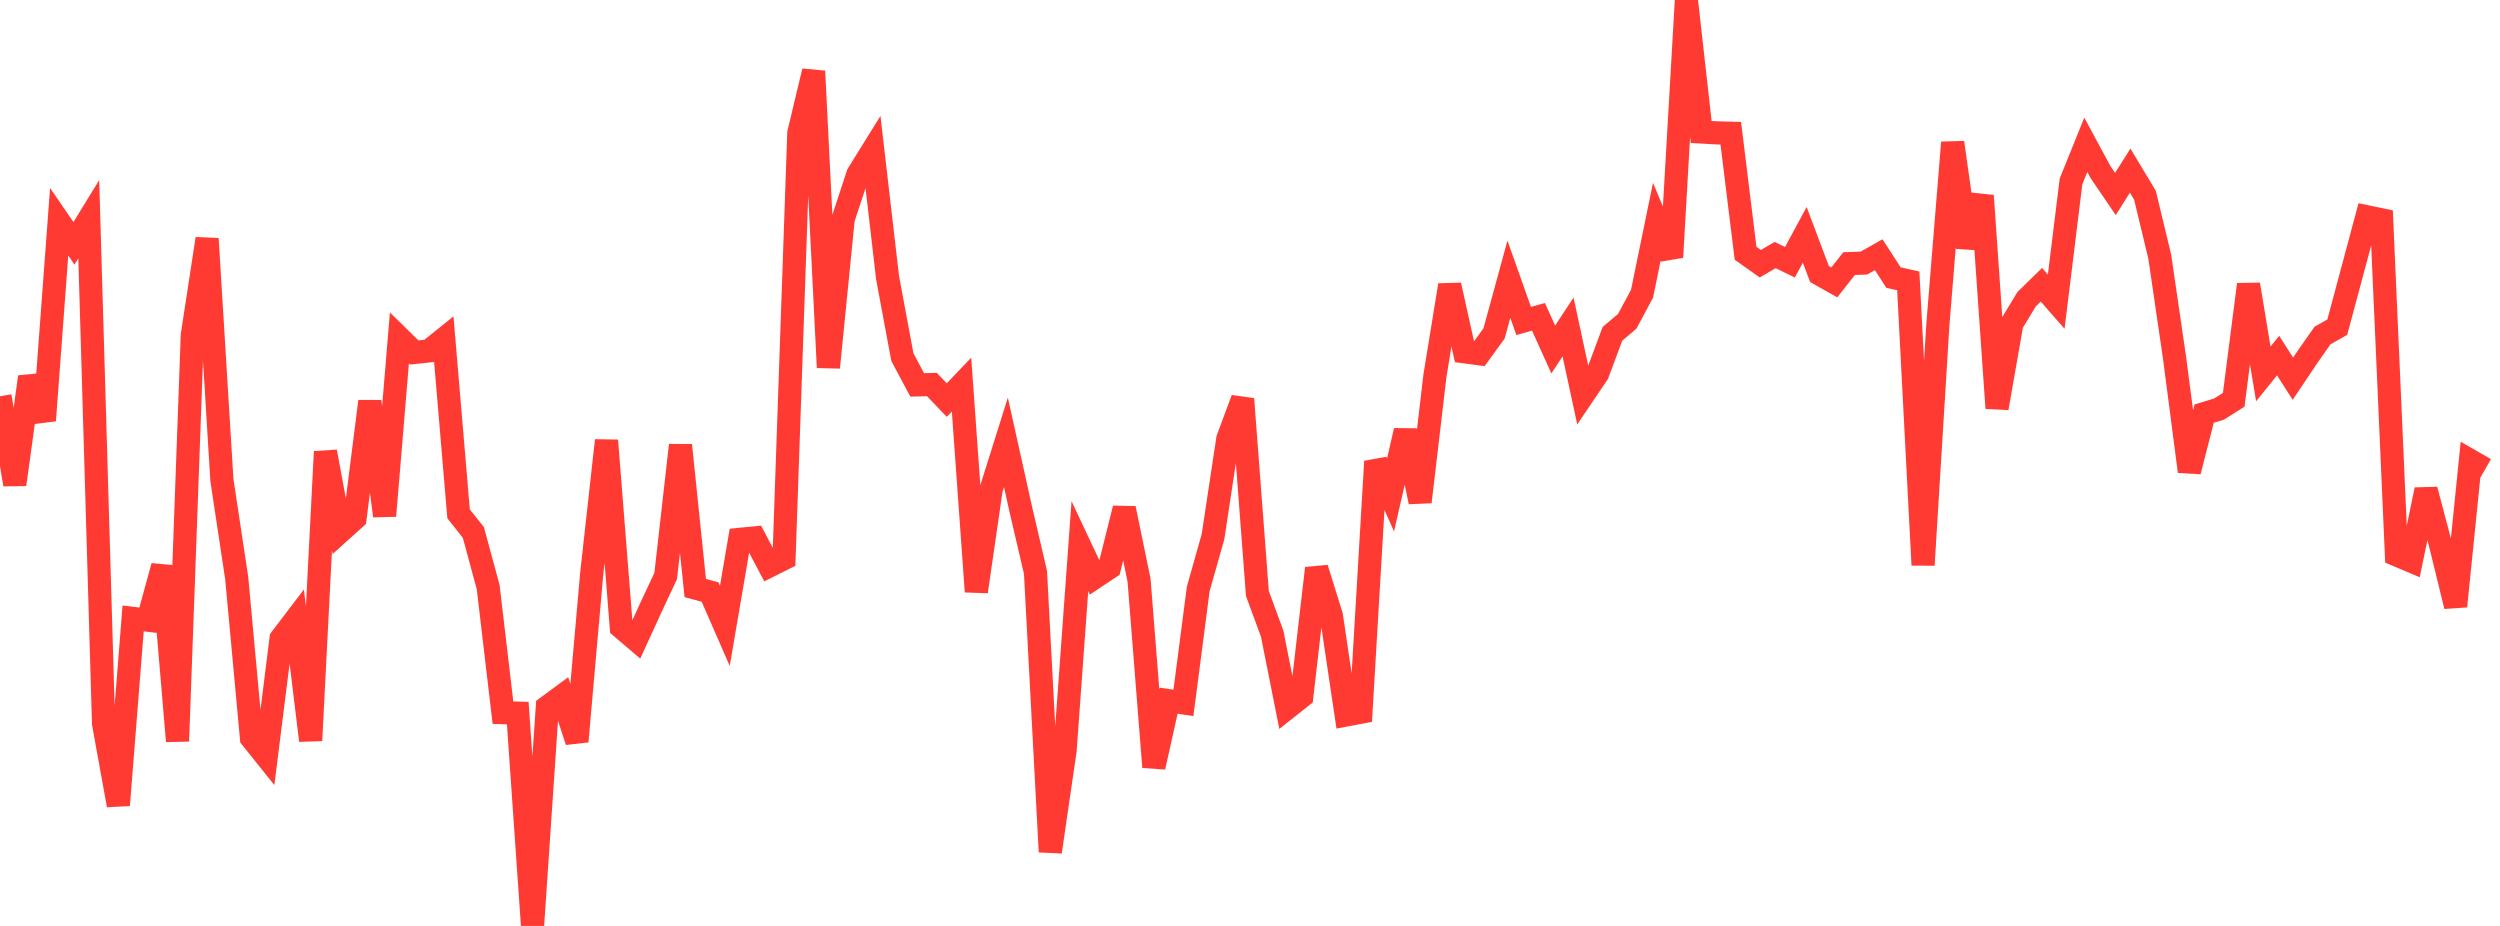 <?xml version="1.0" standalone="no"?>
<!DOCTYPE svg PUBLIC "-//W3C//DTD SVG 1.1//EN" "http://www.w3.org/Graphics/SVG/1.1/DTD/svg11.dtd">

<svg width="135" height="50" viewBox="0 0 135 50" preserveAspectRatio="none" 
  xmlns="http://www.w3.org/2000/svg"
  xmlns:xlink="http://www.w3.org/1999/xlink">


<polyline points="0.0, 21.398 0.799, 26.163 1.598, 20.352 2.396, 22.705 3.195, 11.972 3.994, 13.139 4.793, 11.838 5.592, 39.073 6.391, 43.48 7.189, 33.395 7.988, 33.491 8.787, 30.573 9.586, 40.023 10.385, 18.099 11.183, 12.89 11.982, 25.917 12.781, 31.206 13.58, 39.853 14.379, 40.85 15.178, 34.484 15.976, 33.434 16.775, 39.988 17.574, 24.391 18.373, 28.705 19.172, 27.985 19.97, 21.676 20.769, 27.858 21.568, 18.25 22.367, 19.034 23.166, 18.948 23.964, 18.307 24.763, 27.748 25.562, 28.753 26.361, 31.701 27.16, 38.484 27.959, 38.509 28.757, 50.0 29.556, 38.174 30.355, 37.587 31.154, 40.036 31.953, 30.973 32.751, 23.785 33.55, 33.873 34.349, 34.553 35.148, 32.809 35.947, 31.104 36.746, 24.04 37.544, 31.754 38.343, 31.97 39.142, 33.797 39.941, 29.126 40.74, 29.046 41.538, 30.561 42.337, 30.162 43.136, 7.186 43.935, 3.843 44.734, 19.844 45.533, 11.822 46.331, 9.401 47.13, 8.113 47.929, 14.994 48.728, 19.284 49.527, 20.784 50.325, 20.766 51.124, 21.605 51.923, 20.767 52.722, 31.948 53.521, 26.432 54.32, 23.888 55.118, 27.482 55.917, 30.909 56.716, 46 57.515, 40.519 58.314, 29.489 59.112, 31.185 59.911, 30.652 60.71, 27.454 61.509, 31.332 62.308, 41.421 63.107, 37.837 63.905, 37.957 64.704, 31.807 65.503, 28.975 66.302, 23.7 67.101, 21.546 67.899, 32.048 68.698, 34.22 69.497, 38.237 70.296, 37.605 71.095, 30.688 71.893, 33.241 72.692, 38.609 73.491, 38.458 74.29, 24.917 75.089, 26.727 75.888, 23.255 76.686, 27.103 77.485, 20.301 78.284, 15.397 79.083, 18.997 79.882, 19.102 80.68, 18.004 81.479, 15.08 82.278, 17.333 83.077, 17.108 83.876, 18.873 84.675, 17.657 85.473, 21.355 86.272, 20.171 87.071, 18.029 87.87, 17.351 88.669, 15.863 89.467, 11.98 90.266, 13.888 91.065, 0.0 91.864, 7.127 92.663, 7.173 93.462, 7.195 94.26, 13.675 95.059, 14.241 95.858, 13.772 96.657, 14.162 97.456, 12.682 98.254, 14.8 99.053, 15.249 99.852, 14.234 100.651, 14.207 101.45, 13.754 102.249, 14.989 103.047, 15.167 103.846, 30.512 104.645, 17.529 105.444, 7.695 106.243, 13.352 107.041, 10.569 107.84, 22.038 108.639, 17.476 109.438, 16.157 110.237, 15.377 111.036, 16.291 111.834, 9.798 112.633, 7.819 113.432, 9.3 114.231, 10.476 115.03, 9.214 115.828, 10.543 116.627, 13.861 117.426, 19.322 118.225, 25.458 119.024, 22.336 119.822, 22.093 120.621, 21.589 121.42, 15.362 122.219, 20.191 123.018, 19.202 123.817, 20.45 124.615, 19.259 125.414, 18.119 126.213, 17.667 127.012, 14.688 127.811, 11.707 128.609, 11.873 129.408, 29.96 130.207, 30.299 131.006, 26.444 131.805, 29.472 132.604, 32.737 133.402, 24.875 134.201, 25.334" fill="none" stroke="#ff3a33" stroke-width="1.25"/>

</svg>